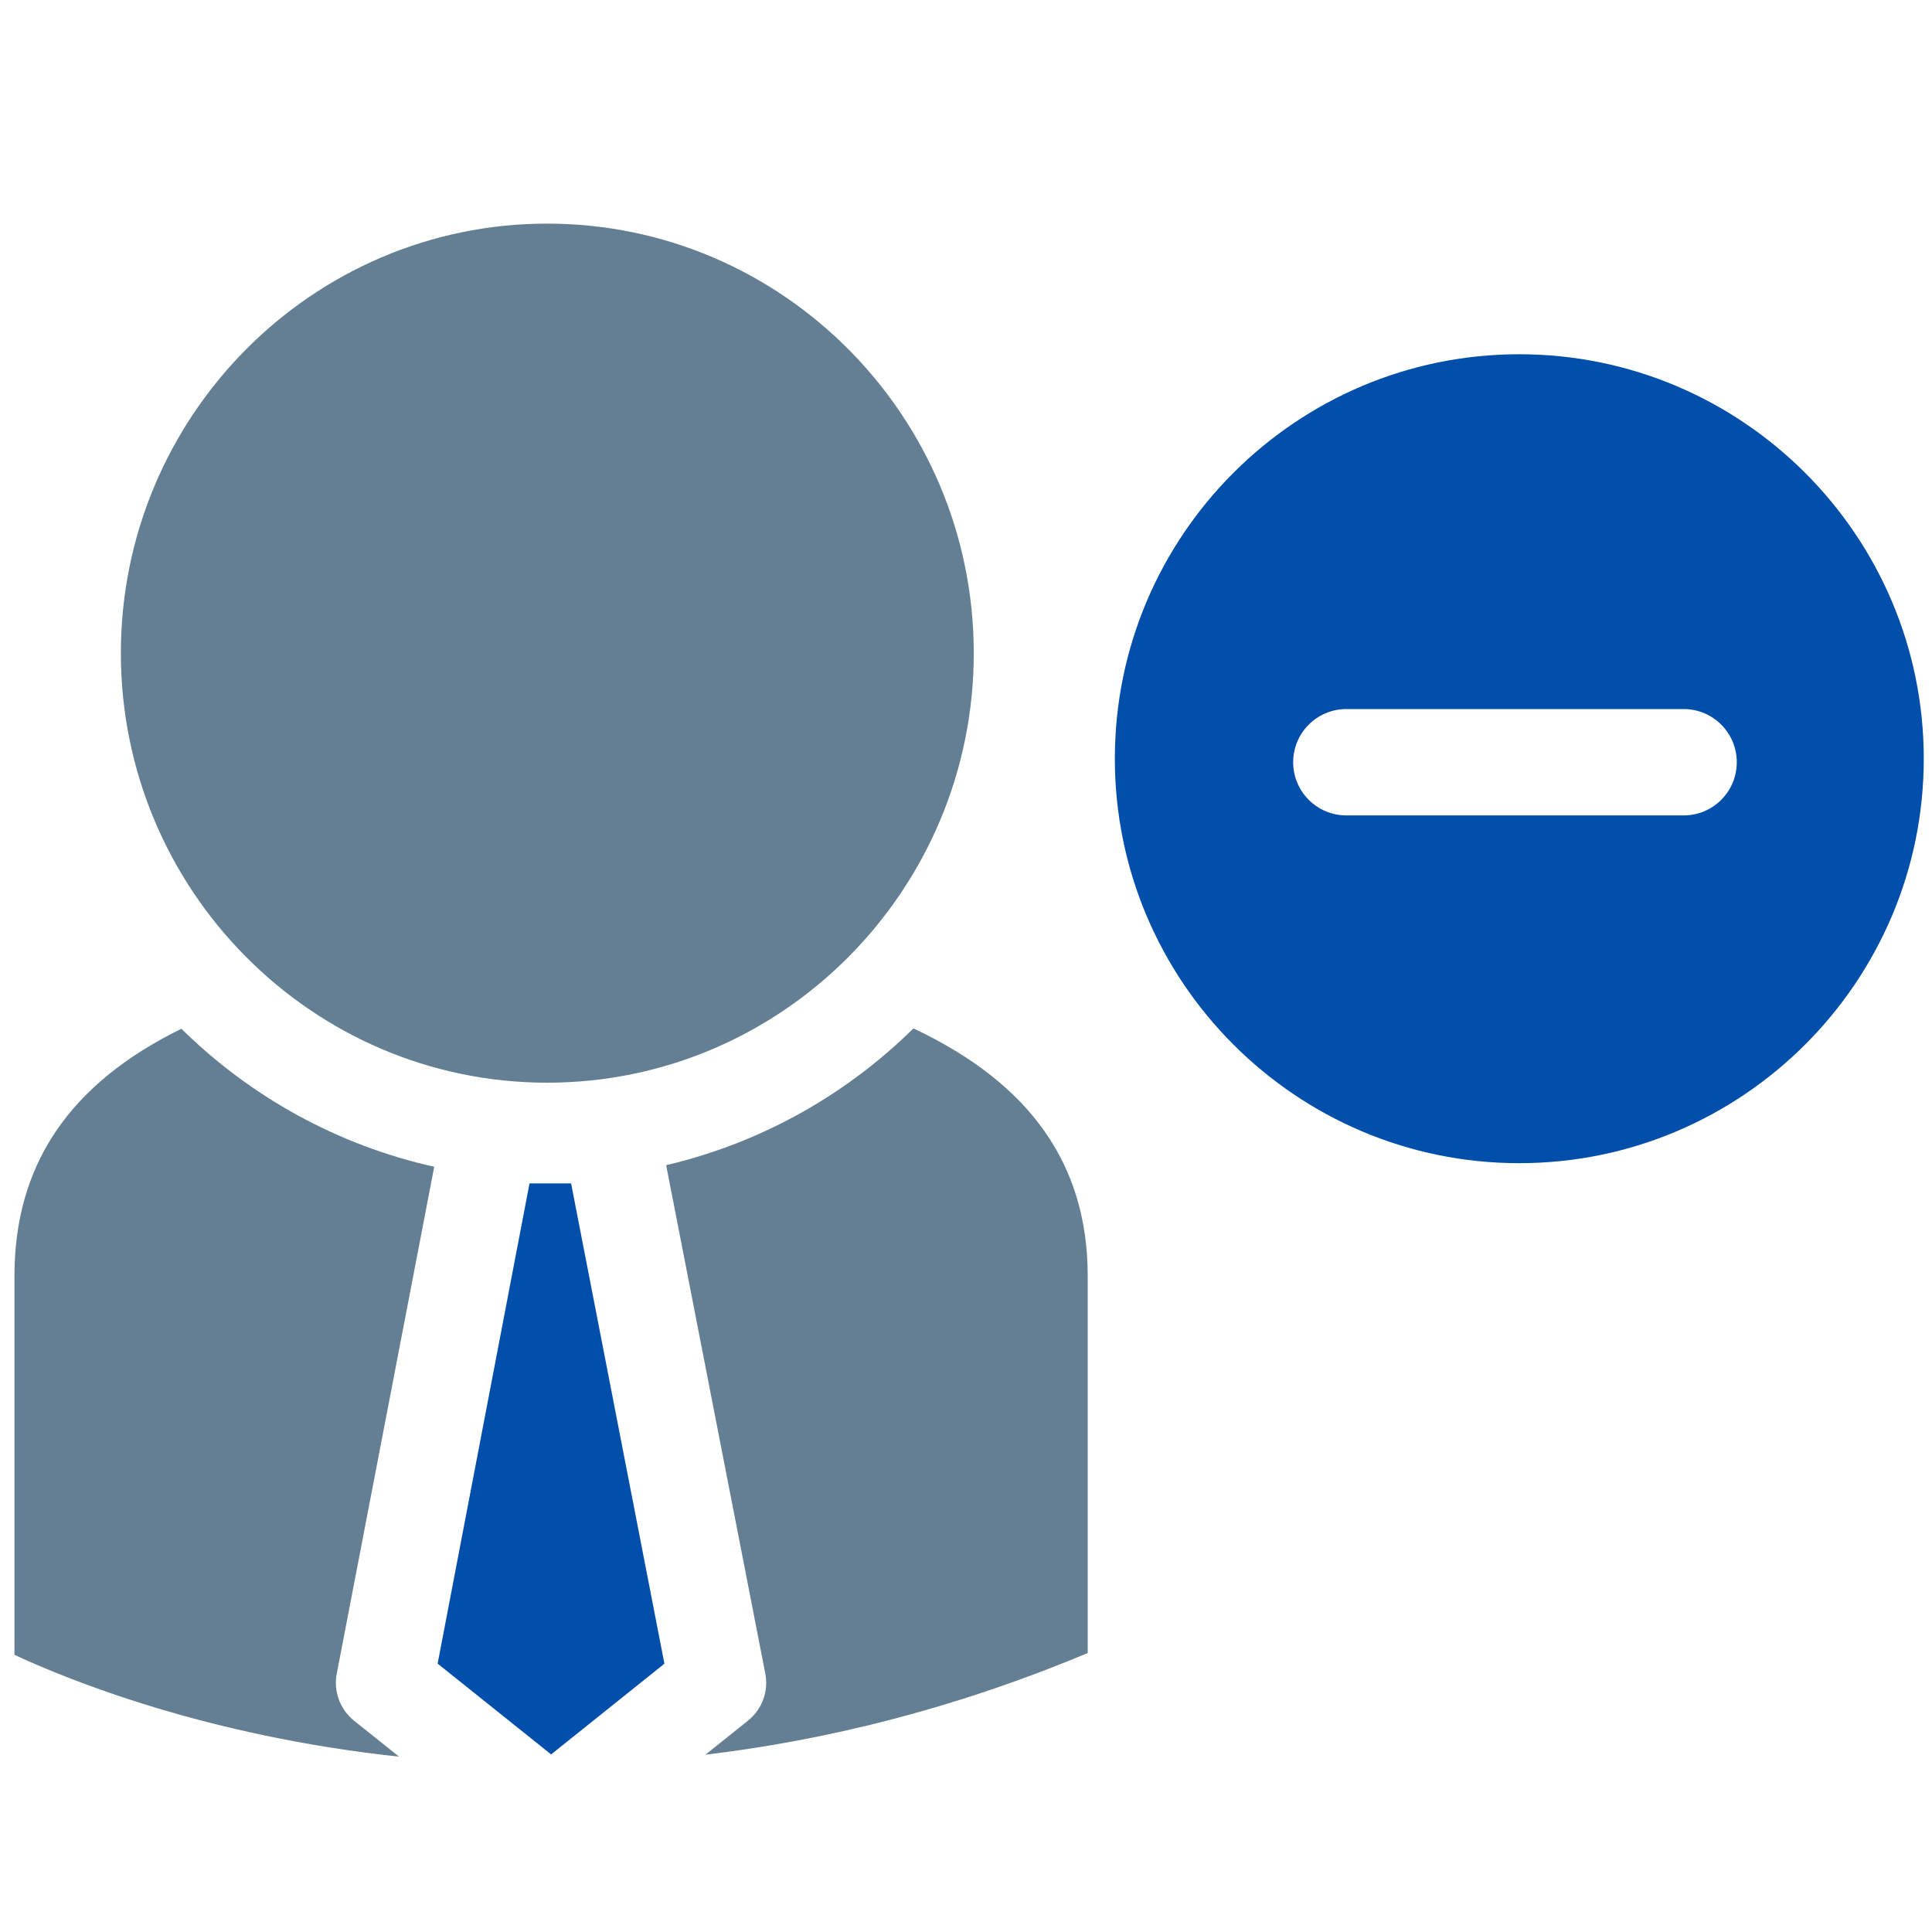<svg width="50" height="50" viewBox="0 0 50 50" fill="none" xmlns="http://www.w3.org/2000/svg">
<path d="M14.161 28.02C20.249 28.02 25.201 23.032 25.201 16.904C25.201 10.774 20.249 5.787 14.161 5.787C8.076 5.787 3.128 10.774 3.128 16.904C3.128 23.032 8.076 28.02 14.161 28.02Z" fill="#647F94"/>
<path d="M23.639 26.615C21.897 28.335 19.696 29.577 17.24 30.155L19.803 43.297C19.899 43.76 19.727 44.235 19.359 44.529L18.257 45.411C21.331 45.044 24.66 44.242 28.15 42.78V33.025C28.15 30.135 26.659 28.036 23.639 26.615Z" fill="#647F94"/>
<path d="M13.704 30.626L11.326 43.055L14.263 45.404L17.195 43.056L14.78 30.626H13.704Z" fill="#014FAB"/>
<path d="M11.238 30.196C8.724 29.635 6.471 28.375 4.695 26.624C1.802 28.042 0.374 30.137 0.374 33.025V42.827C1.764 43.474 5.346 44.93 10.327 45.462L9.163 44.531C8.797 44.238 8.623 43.763 8.718 43.301L11.238 30.196Z" fill="#647F94"/>
<path d="M39.317 9.168C33.547 9.168 28.852 13.863 28.852 19.635C28.852 25.407 33.547 30.103 39.317 30.103C45.089 30.103 49.787 25.407 49.787 19.635C49.786 13.862 45.089 9.168 39.317 9.168ZM43.572 21.103H34.844C34.084 21.103 33.467 20.487 33.467 19.726C33.467 18.966 34.084 18.35 34.844 18.35H43.572C44.332 18.35 44.948 18.966 44.948 19.726C44.948 20.487 44.332 21.103 43.572 21.103Z" fill="#014FAB"/>
</svg>
